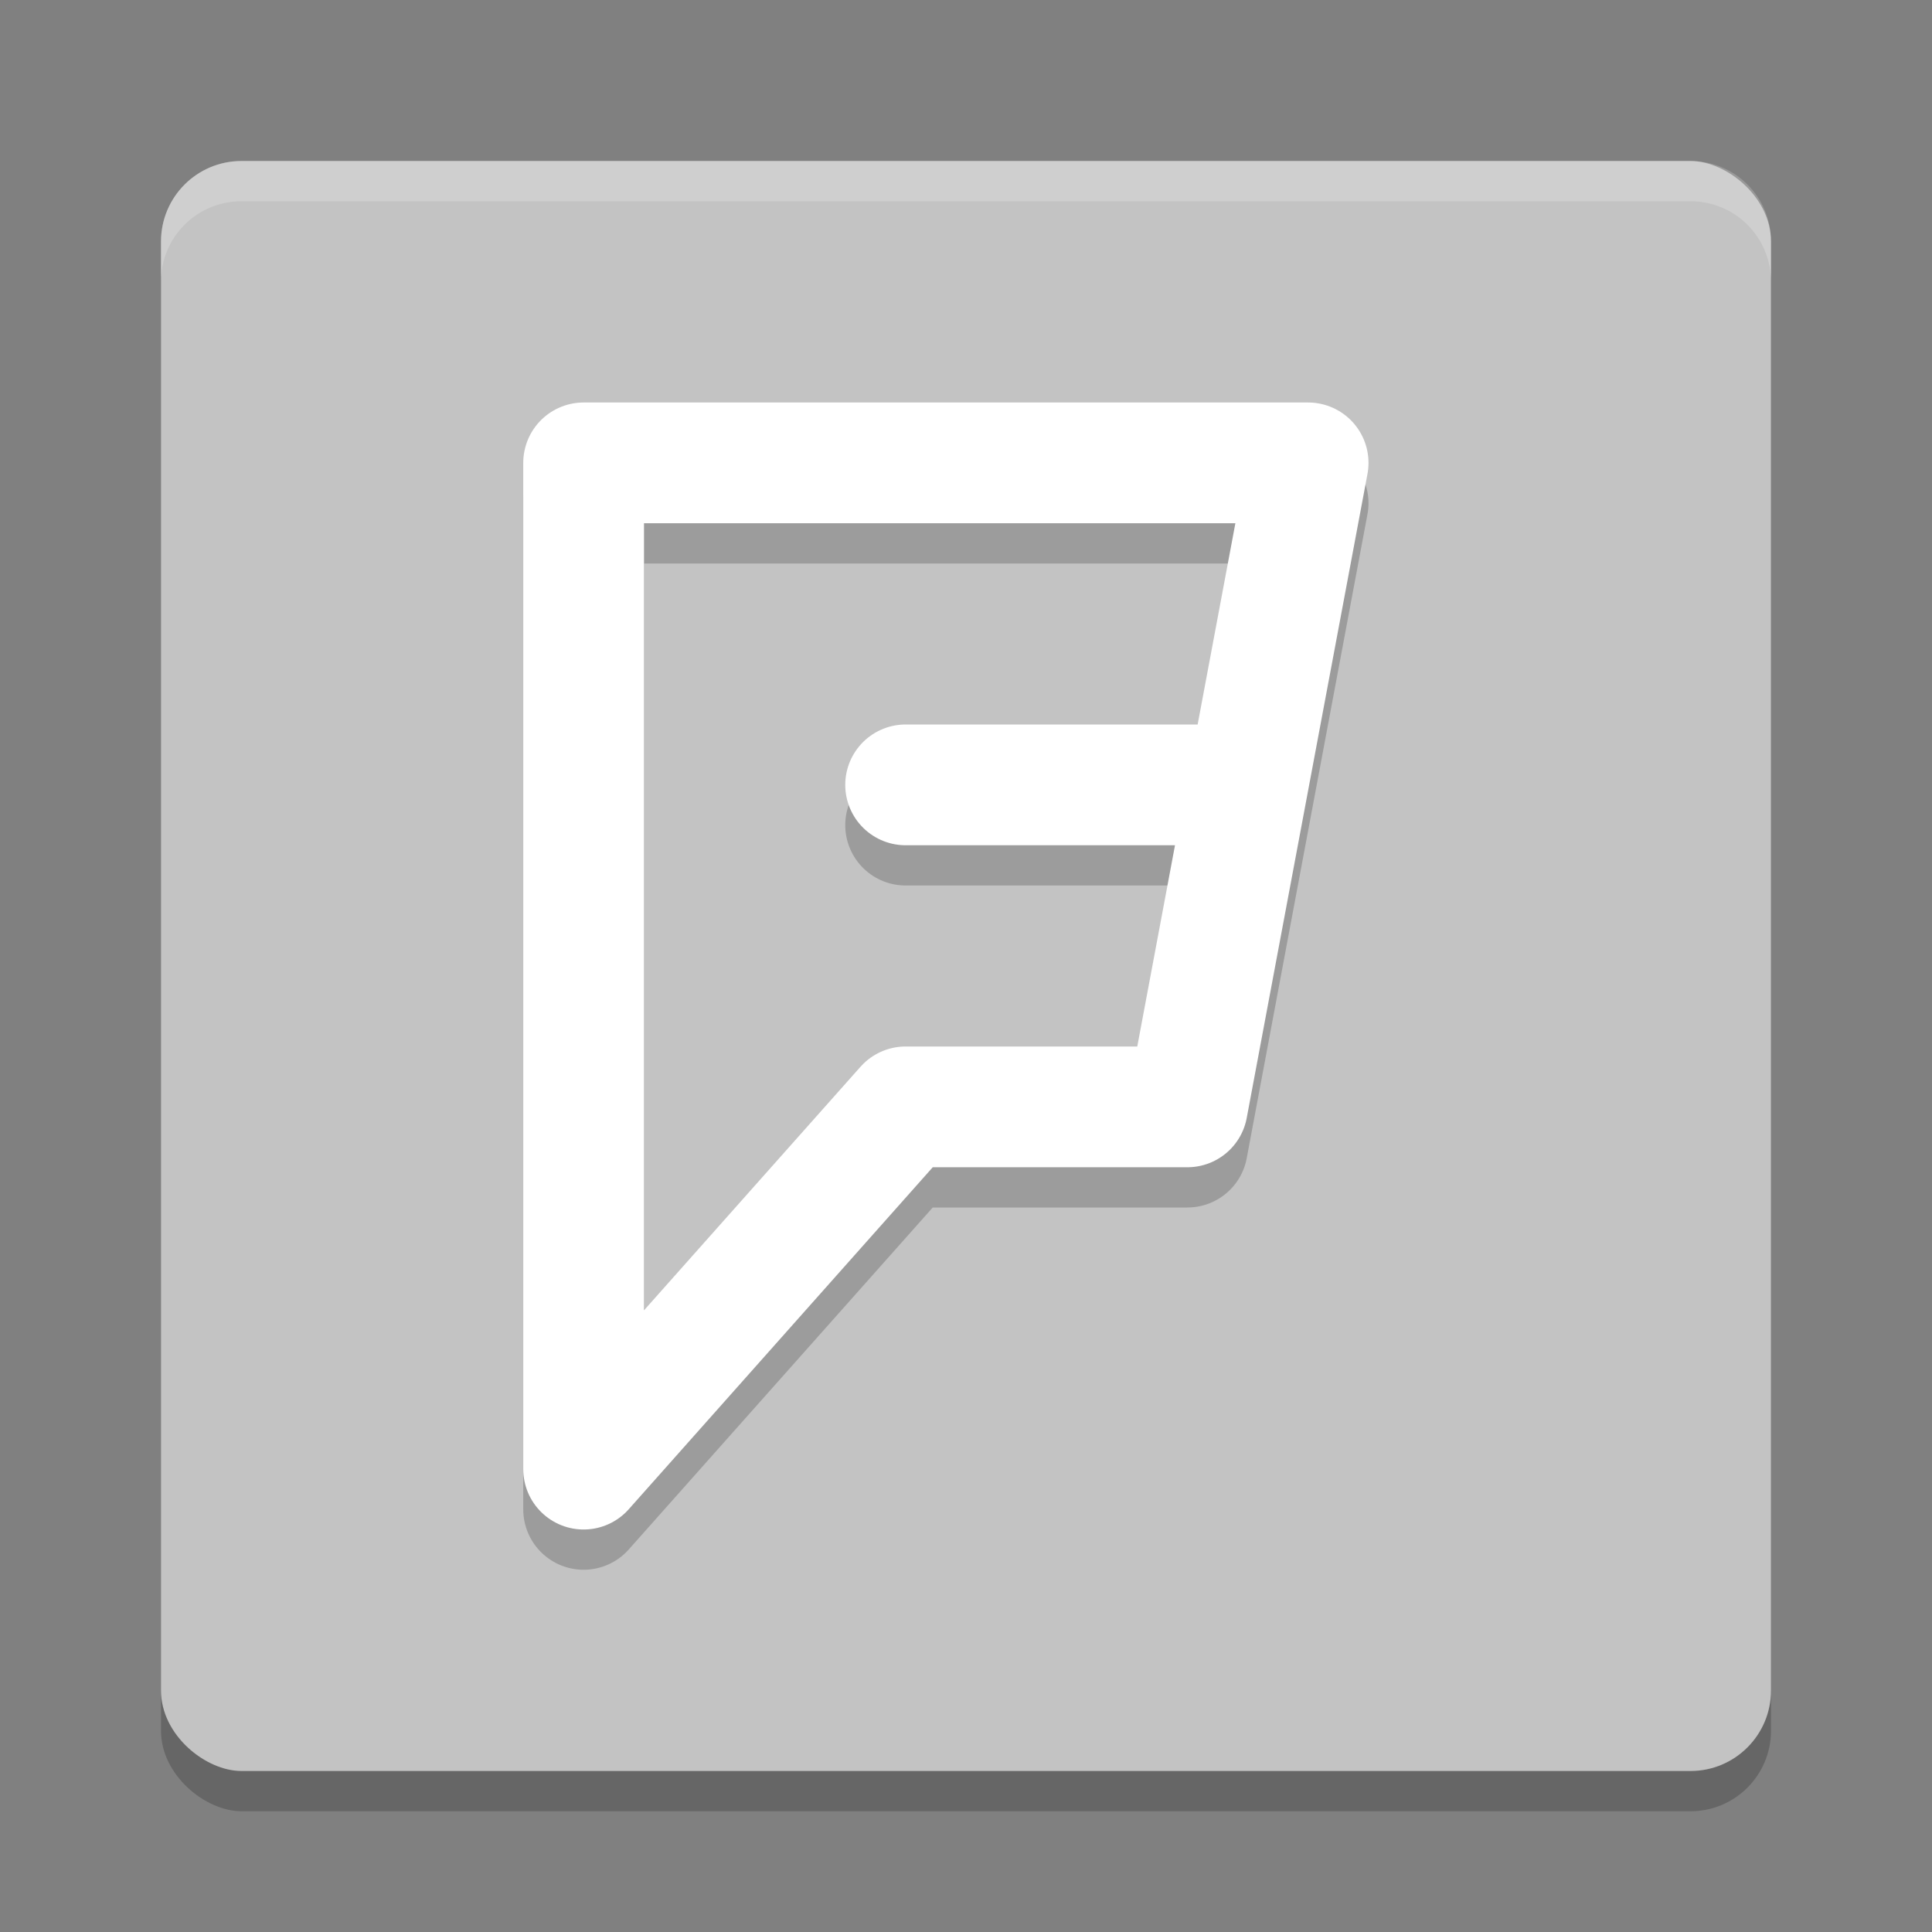 <svg xmlns="http://www.w3.org/2000/svg" width="48" height="48" version="1">
 <rect width="100%" height="100%" fill="#808080" stroke="none"/>
 <rect style="opacity:0.2" width="40" height="40" x="-45" y="-44" rx="2" ry="2" transform="matrix(0,-1,-1,0,0,0)"/>
 <rect style="fill:#c3c3c3" width="40" height="40" x="-44" y="-44" rx="2" ry="2" transform="matrix(0,-1,-1,0,0,0)"/>
 <path style="opacity:0.2;fill:#ffffff" d="M 6,4 C 4.892,4 4,4.892 4,6 L 4,7 C 4,5.892 4.892,5 6,5 l 36,0 c 1.108,0 2,0.892 2,2 L 44,6 C 44,4.892 43.108,4 42,4 L 6,4 Z"/>
 <path style="fill:none;stroke:#000000;stroke-width:3;stroke-linejoin:round;opacity:0.2" d="M 32.5,12.5 H 14.5 V 37.5 L 22.5,28.5 H 29.5 L 31,20.5 H 22.5 31 Z"/>
 <path style="fill:none;stroke:#ffffff;stroke-width:3;stroke-linejoin:round" d="M 32.5,11.5 H 14.5 V 36.5 L 22.5,27.5 H 29.5 L 31,19.5 H 22.5 31 Z"/>
</svg>
